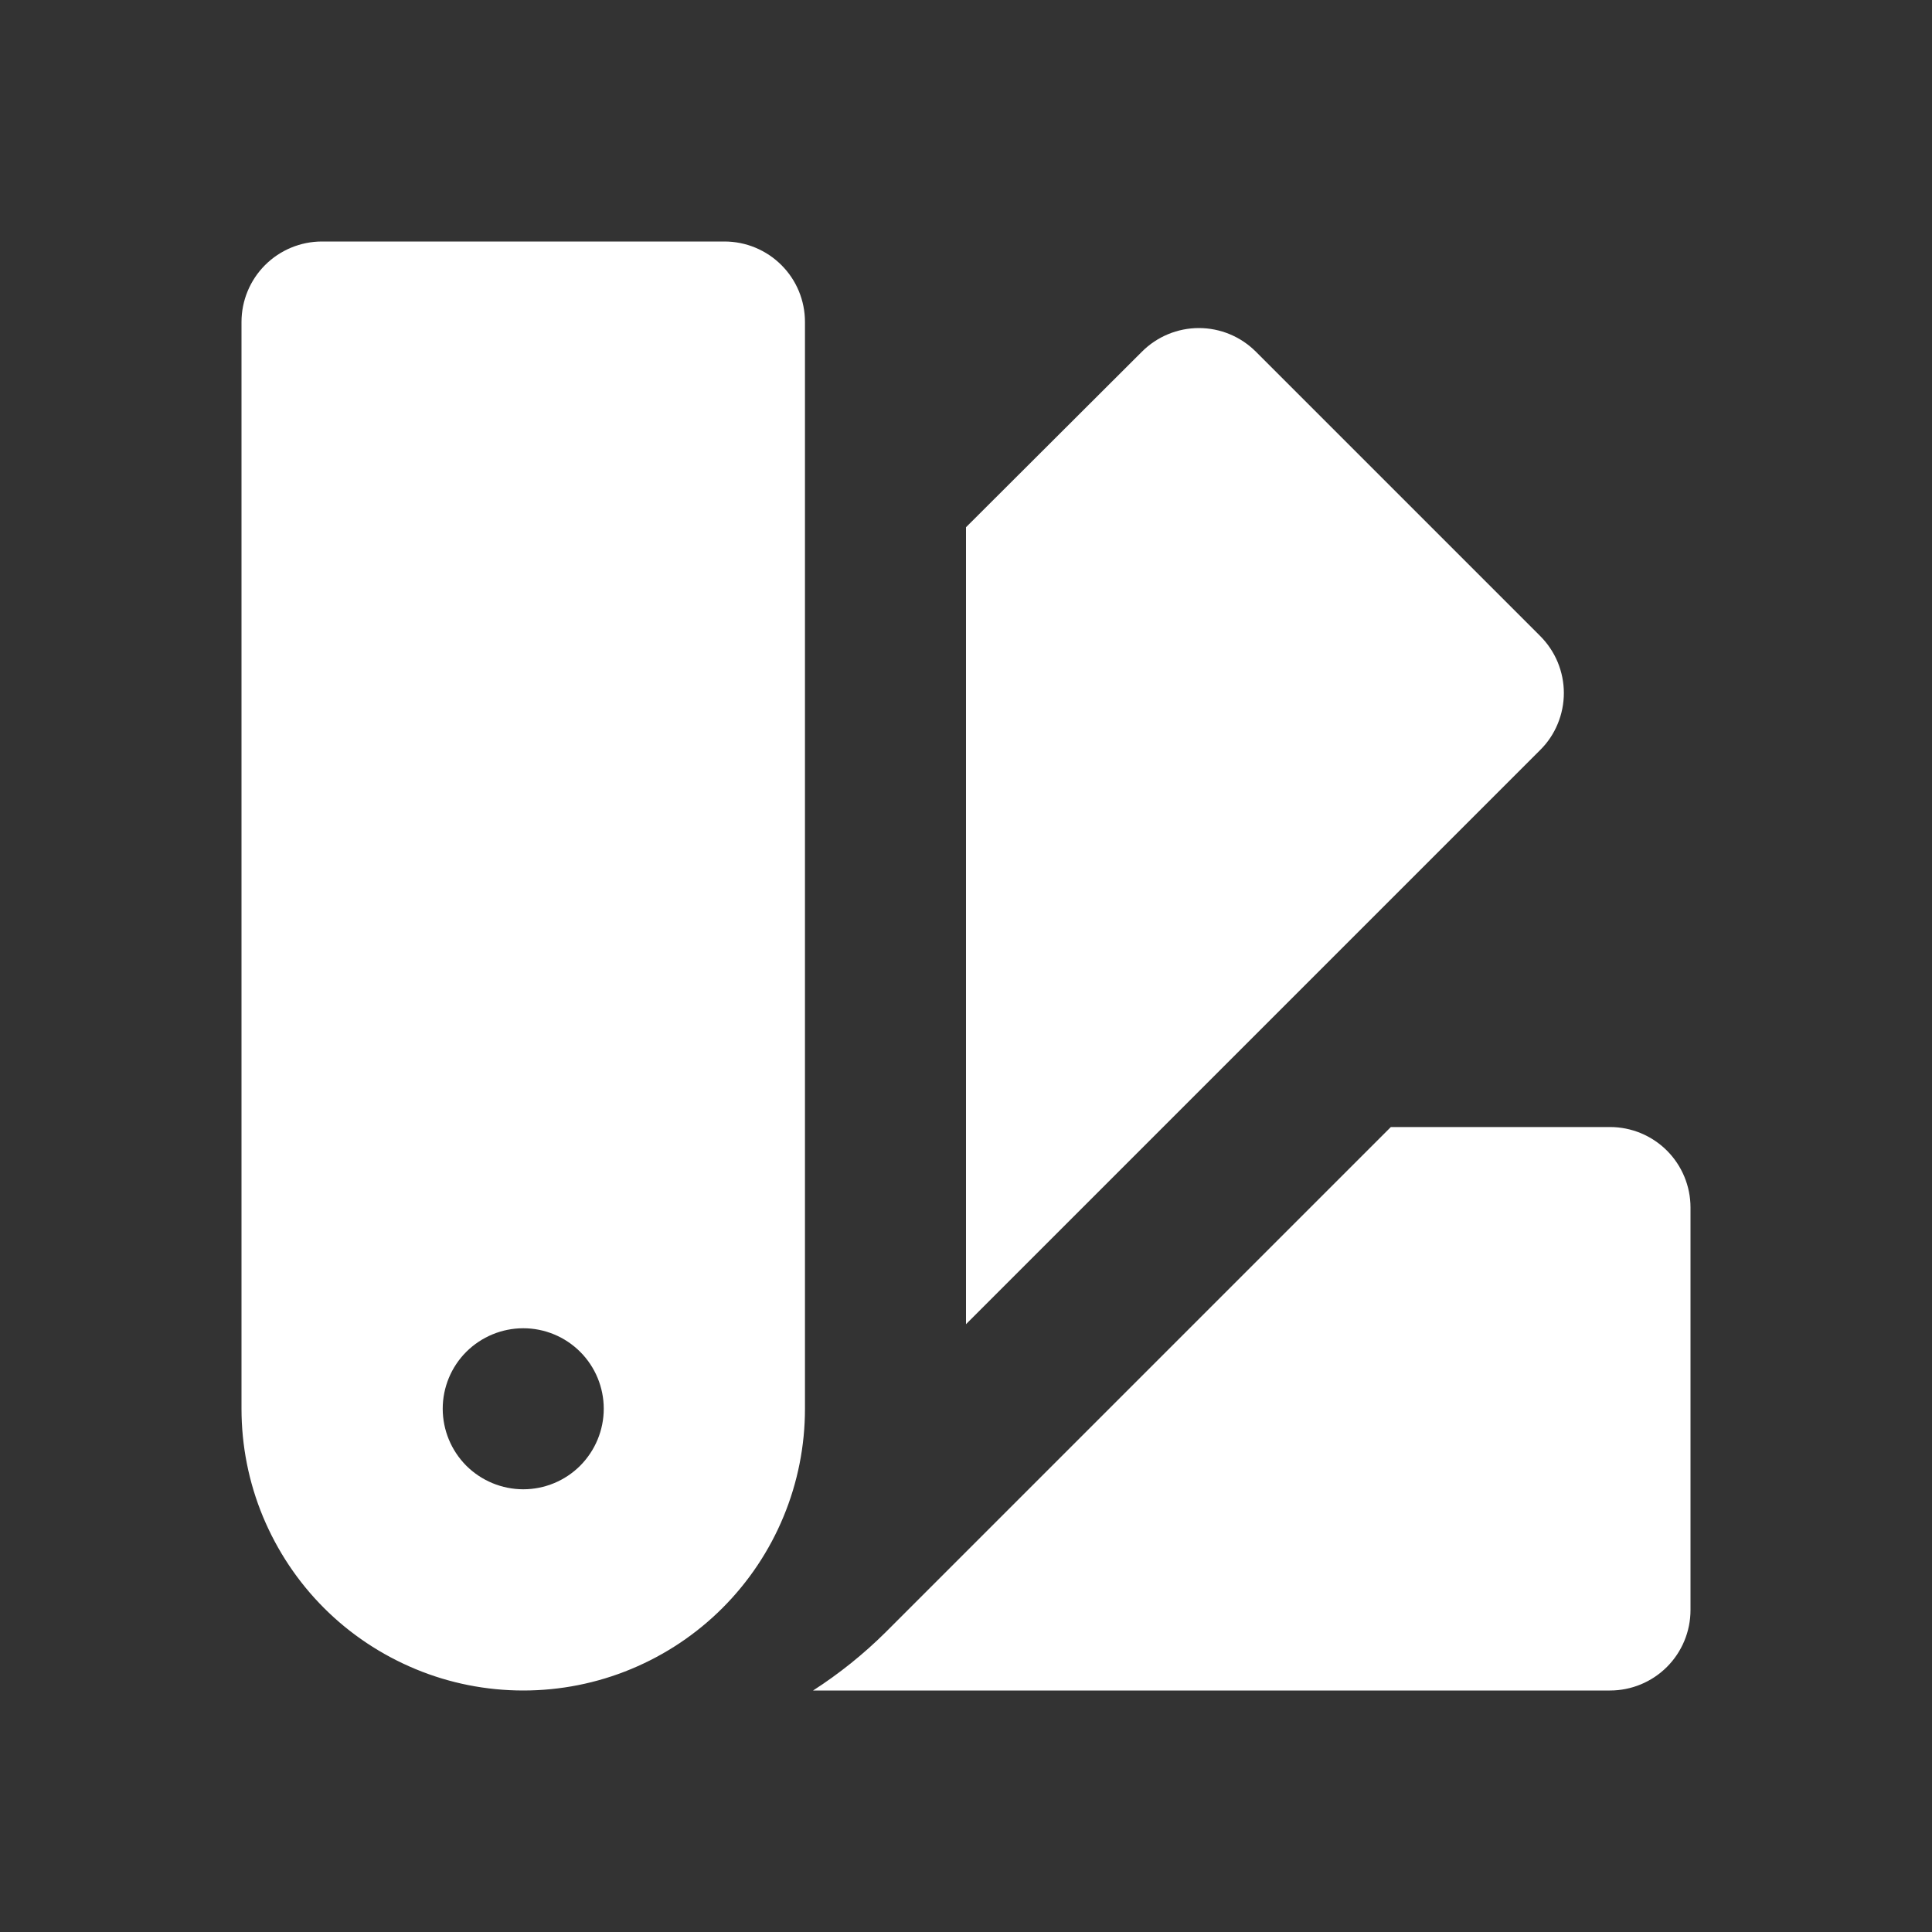 <svg width="20" height="20" viewBox="0 0 20 20" fill="none" xmlns="http://www.w3.org/2000/svg">
<rect x="0" y="0" width="20" height="20" fill="#333333" stroke="none"/>
<path d="M16.667 11.667H14.398L9.167 16.898C8.938 17.125 8.687 17.326 8.417 17.5H16.667C16.888 17.5 17.1 17.412 17.256 17.256C17.412 17.1 17.5 16.888 17.5 16.667V12.5C17.5 12.279 17.412 12.067 17.256 11.911C17.1 11.755 16.888 11.667 16.667 11.667ZM7.5 2.5H3.333C3.112 2.5 2.9 2.588 2.744 2.744C2.588 2.9 2.5 3.112 2.5 3.333V14.583C2.5 14.966 2.575 15.346 2.722 15.7C2.869 16.053 3.083 16.375 3.354 16.646C3.625 16.917 3.947 17.131 4.301 17.278C4.654 17.425 5.034 17.5 5.417 17.5C5.8 17.5 6.179 17.425 6.533 17.278C6.887 17.131 7.208 16.917 7.479 16.646C7.75 16.375 7.965 16.053 8.111 15.7C8.258 15.346 8.333 14.966 8.333 14.583V3.333C8.333 3.112 8.246 2.9 8.089 2.744C7.933 2.588 7.721 2.5 7.5 2.5ZM5.417 15.417C5.196 15.417 4.984 15.329 4.827 15.173C4.671 15.016 4.583 14.804 4.583 14.583C4.583 14.362 4.671 14.15 4.827 13.994C4.984 13.838 5.196 13.75 5.417 13.75C5.638 13.75 5.85 13.838 6.006 13.994C6.162 14.15 6.25 14.362 6.25 14.583C6.25 14.804 6.162 15.016 6.006 15.173C5.85 15.329 5.638 15.417 5.417 15.417ZM15.943 6.583L13 3.64C12.844 3.484 12.632 3.396 12.411 3.396C12.19 3.396 11.978 3.484 11.822 3.64L10 5.458V13.708L15.943 7.765C16.021 7.688 16.083 7.596 16.125 7.494C16.167 7.393 16.189 7.284 16.189 7.174C16.189 7.064 16.167 6.956 16.125 6.854C16.083 6.753 16.021 6.661 15.943 6.583Z" fill="white"/>
</svg>
